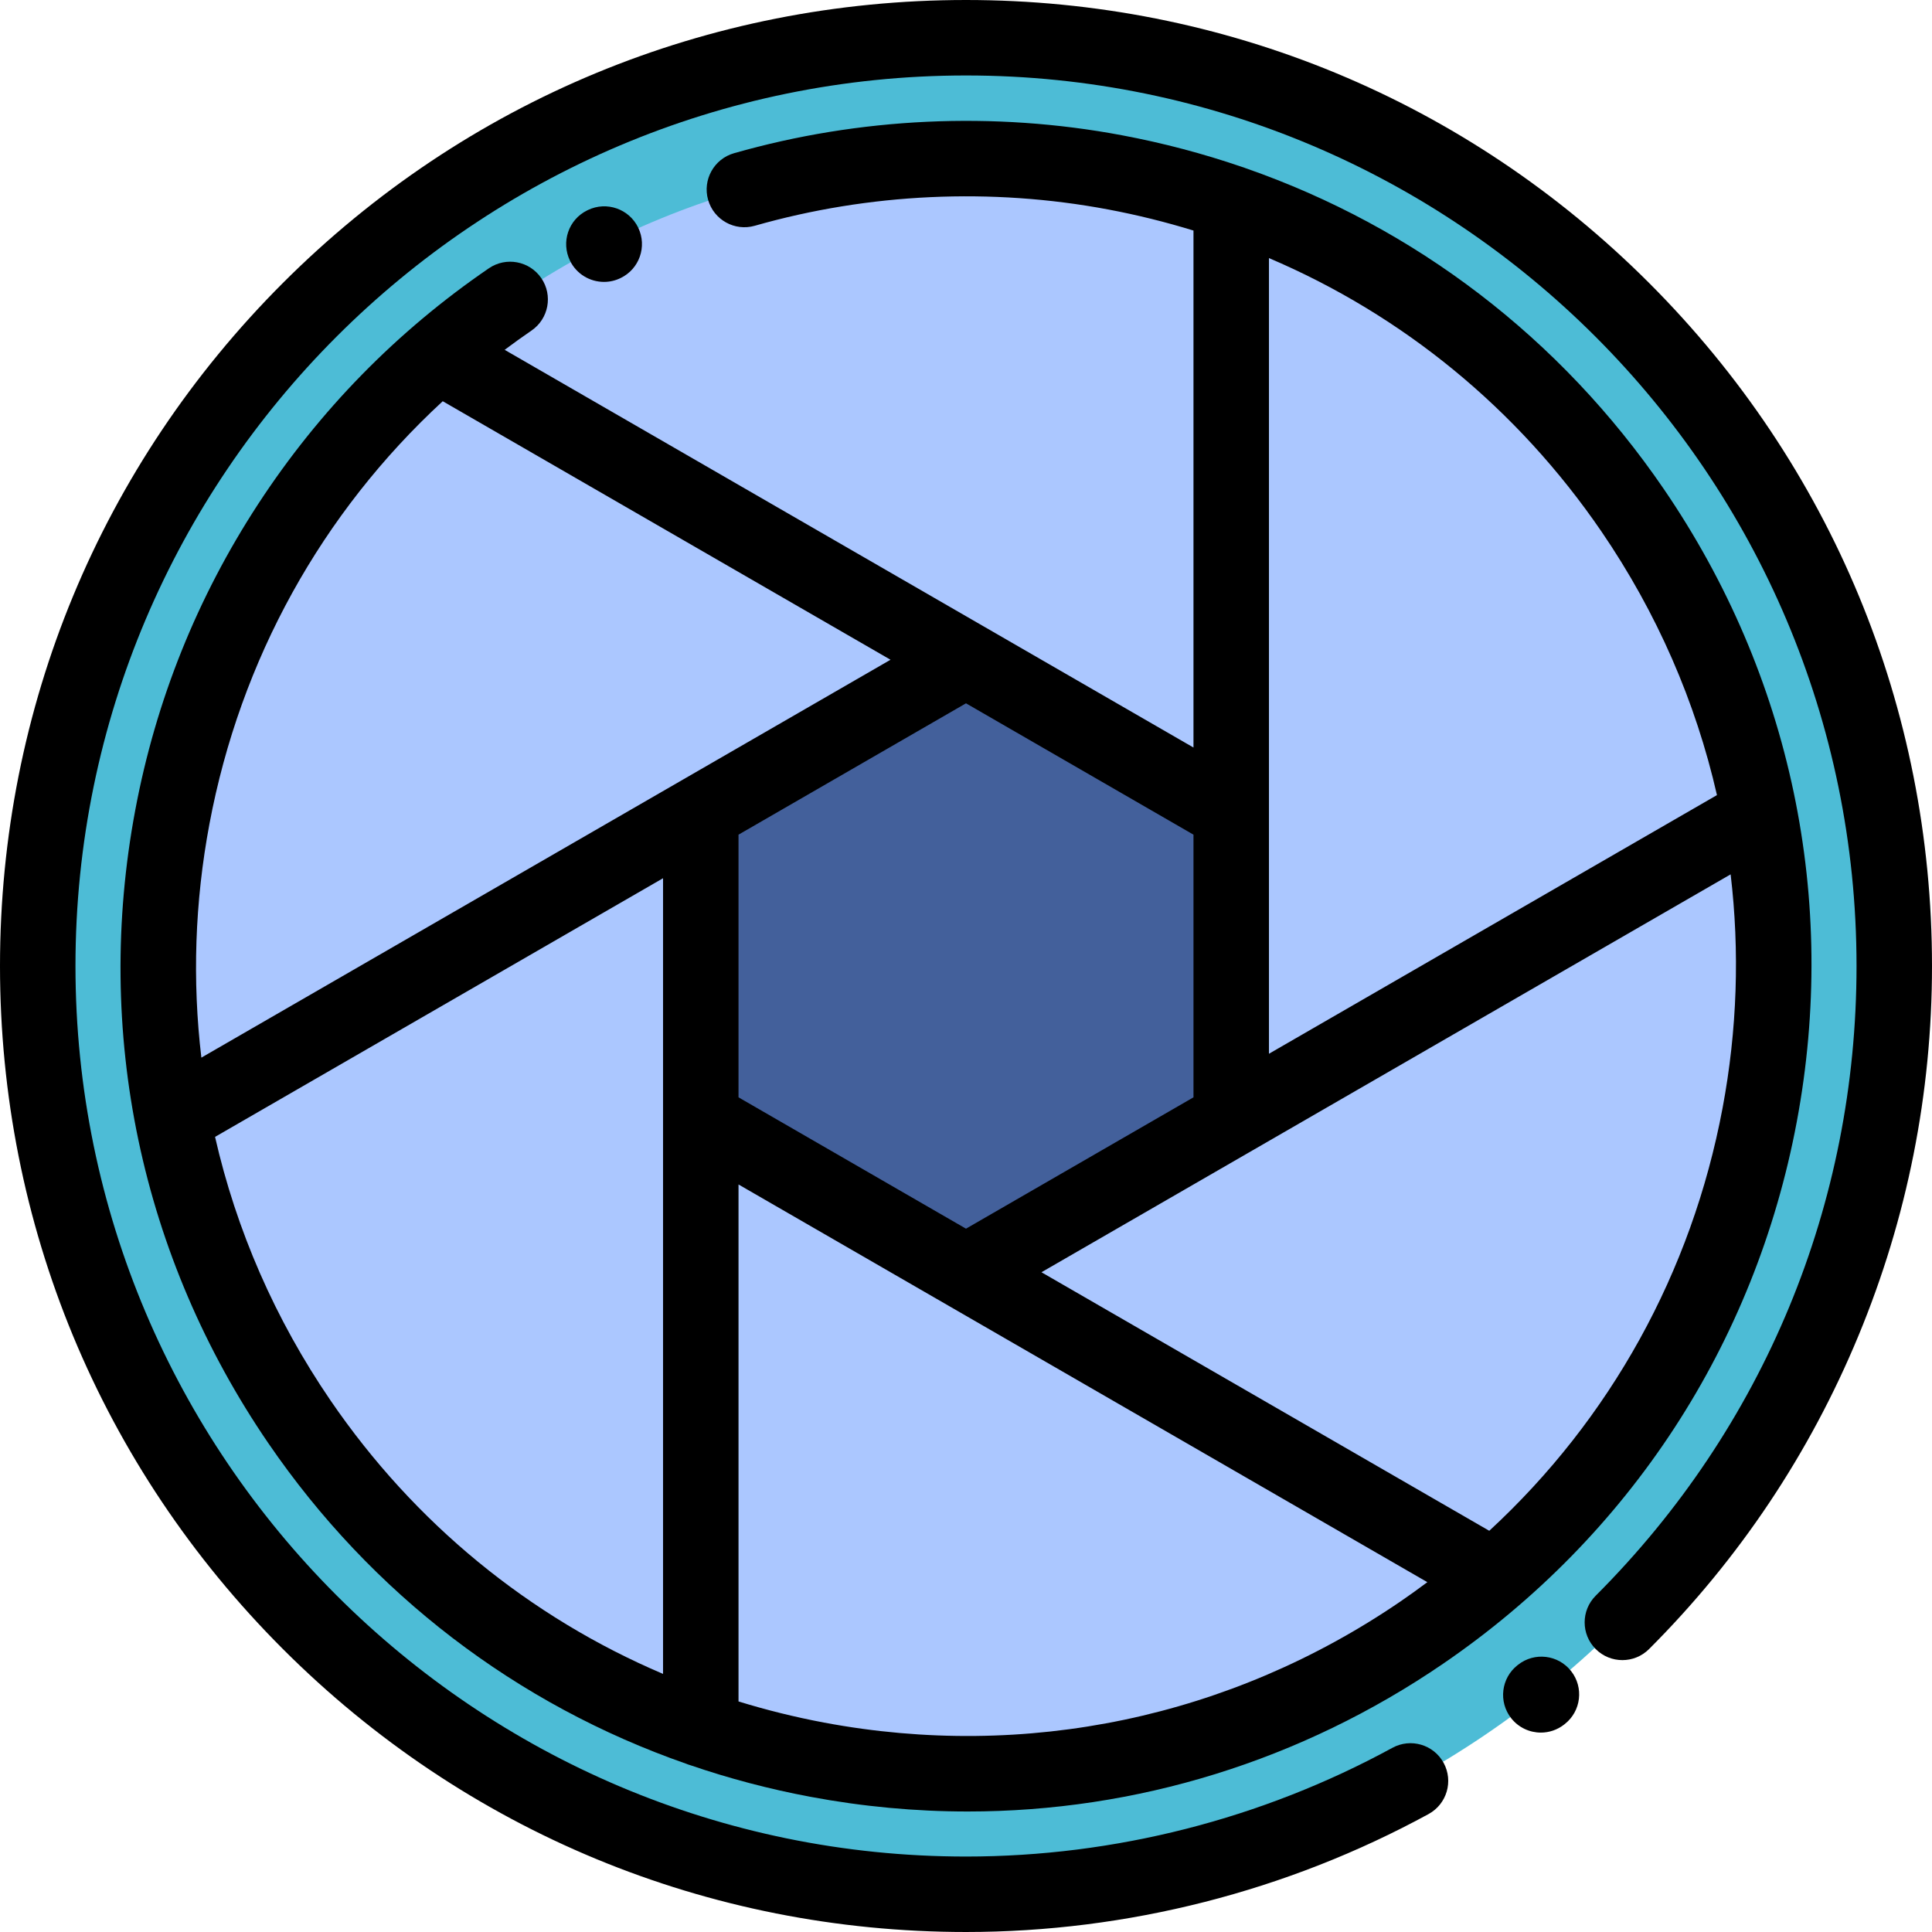 <svg xmlns="http://www.w3.org/2000/svg" height="512.001pt" version="1.1" viewBox="0 0 512.001 512.001" width="512.001pt">
<g id="surface1">
<path d="M 256 502 C 391.492 502 502 391.492 502 256 C 502 120.508 391.492 10 256 10 C 120.508 10 10 120.508 10 256 C 10 391.492 120.508 502 256 502 Z M 256 502 " style=" stroke:none;fill-rule:evenodd;fill:rgb(30.196%,73.725%,83.922%);fill-opacity:1;" />
<path d="M 256 470 C 373.867 470 470 373.867 470 256 C 470 138.133 373.867 42 256 42 C 138.133 42 42 138.133 42 256 C 42 373.867 138.133 470 256 470 Z M 256 470 " style=" stroke:none;fill-rule:evenodd;fill:rgb(67.059%,78.039%,100%);fill-opacity:1;" />
<path d="M 326.285 215.422 L 291.145 195.133 L 256 174.84 L 220.859 195.133 L 185.715 215.422 L 185.715 296.578 L 220.859 316.871 L 256 337.16 L 291.145 316.871 L 326.285 296.578 Z M 326.285 215.422 " style=" stroke:none;fill-rule:evenodd;fill:rgb(26.275%,37.647%,60.784%);fill-opacity:1;" />
<path d="M 437.02 74.98 C 388.668 26.629 324.379 0 256 0 C 187.621 0 123.332 26.629 74.98 74.98 C 26.629 123.332 0 187.621 0 256 C 0 324.379 26.629 388.668 74.98 437.02 C 123.332 485.375 187.621 512 256 512 C 298.707 512 341.094 501.191 378.586 480.742 C 383.434 478.098 385.219 472.023 382.574 467.176 C 379.93 462.328 373.855 460.543 369.008 463.188 C 334.445 482.039 295.371 492.004 256 492.004 C 125.871 492 20 386.133 20 256 C 20 125.871 125.871 20 256 20 C 386.133 20 492 125.871 492 256 C 492 319.039 467.453 378.305 422.879 422.879 C 418.973 426.781 418.973 433.113 422.879 437.02 C 426.781 440.926 433.113 440.926 437.02 437.02 C 460.914 413.129 479.582 385.184 492.516 353.969 C 505.445 322.75 512 289.789 512 256 C 512 187.621 485.371 123.332 437.02 74.98 Z M 437.02 74.98 " style=" stroke:none;fill-rule:nonzero;fill:rgb(0%,0%,0%);fill-opacity:1;" />
<path d="M 143.453 73.711 C 140.332 69.152 134.109 67.984 129.555 71.102 C 105.148 87.793 84.582 108.809 68.422 133.566 C 52.262 158.324 41.301 185.613 35.848 214.672 C 24.805 273.477 37.328 333.062 71.102 382.449 C 98.41 422.379 136.973 451.773 181.816 467.402 C 182.176 467.555 182.551 467.68 182.934 467.793 C 193.207 471.312 203.805 474.117 214.672 476.156 C 228.609 478.773 242.59 480.066 256.473 480.066 C 301.148 480.066 344.77 466.668 382.449 440.898 C 431.836 407.125 465.117 356.137 476.156 297.332 C 487.195 238.527 474.676 178.941 440.898 129.555 C 413.578 89.605 374.992 60.199 330.121 44.578 C 329.785 44.438 329.434 44.32 329.082 44.215 C 318.805 40.695 308.203 37.891 297.332 35.848 C 263.336 29.465 227.789 31.109 194.527 40.602 C 189.219 42.117 186.141 47.652 187.656 52.961 C 189.172 58.273 194.703 61.348 200.016 59.832 C 230.309 51.188 262.68 49.691 293.641 55.504 C 301.348 56.949 308.898 58.832 316.285 61.098 L 316.285 198.102 L 133.738 92.707 C 136.066 90.969 138.43 89.262 140.84 87.613 C 145.402 84.492 146.57 78.27 143.453 73.711 Z M 87.613 371.16 C 72.891 349.629 62.613 325.973 56.992 301.285 L 175.715 232.742 L 175.715 443.605 C 140.309 428.539 109.859 403.688 87.613 371.16 Z M 256 186.387 L 316.285 221.195 L 316.285 290.805 L 256 325.613 L 195.715 290.805 L 195.715 221.195 Z M 218.363 456.5 C 210.656 455.051 203.102 453.172 195.715 450.902 L 195.715 313.898 L 378.266 419.293 C 375.938 421.035 373.574 422.738 371.16 424.391 C 326.18 455.148 271.918 466.551 218.363 456.5 Z M 456.5 293.641 C 448.312 337.246 426.699 376.129 394.672 405.676 L 276 337.16 L 458.637 231.715 C 461.055 252.078 460.391 272.91 456.5 293.641 Z M 424.391 140.84 C 439.113 162.367 449.387 186.027 455.012 210.711 L 336.285 279.258 L 336.285 68.395 C 371.695 83.461 402.145 108.312 424.391 140.84 Z M 236 174.84 L 53.363 280.285 C 50.949 259.922 51.609 239.09 55.504 218.359 C 63.688 174.754 85.305 135.875 117.328 106.328 Z M 236 174.84 " style=" stroke:none;fill-rule:nonzero;fill:rgb(0%,0%,0%);fill-opacity:1;" />
<path d="M 160.07 74.707 C 161.547 74.707 163.043 74.379 164.457 73.691 C 169.438 71.301 171.531 65.324 169.141 60.348 C 166.746 55.367 160.773 53.273 155.797 55.664 C 155.754 55.684 155.645 55.738 155.598 55.762 C 150.66 58.191 148.645 64.141 151.059 69.094 C 152.785 72.645 156.359 74.707 160.07 74.707 Z M 160.07 74.707 " style=" stroke:none;fill-rule:nonzero;fill:rgb(0%,0%,0%);fill-opacity:1;" />
<path d="M 402.312 441.176 L 402.152 441.301 C 397.812 444.715 397.062 451.004 400.48 455.344 C 402.453 457.848 405.383 459.156 408.344 459.156 C 410.508 459.156 412.688 458.457 414.523 457.016 L 414.68 456.891 C 419.02 453.477 419.77 447.188 416.355 442.848 C 412.938 438.508 406.652 437.758 402.312 441.176 Z M 402.312 441.176 " style=" stroke:none;fill-rule:nonzero;fill:rgb(0%,0%,0%);fill-opacity:1;" />
</g>
</svg>